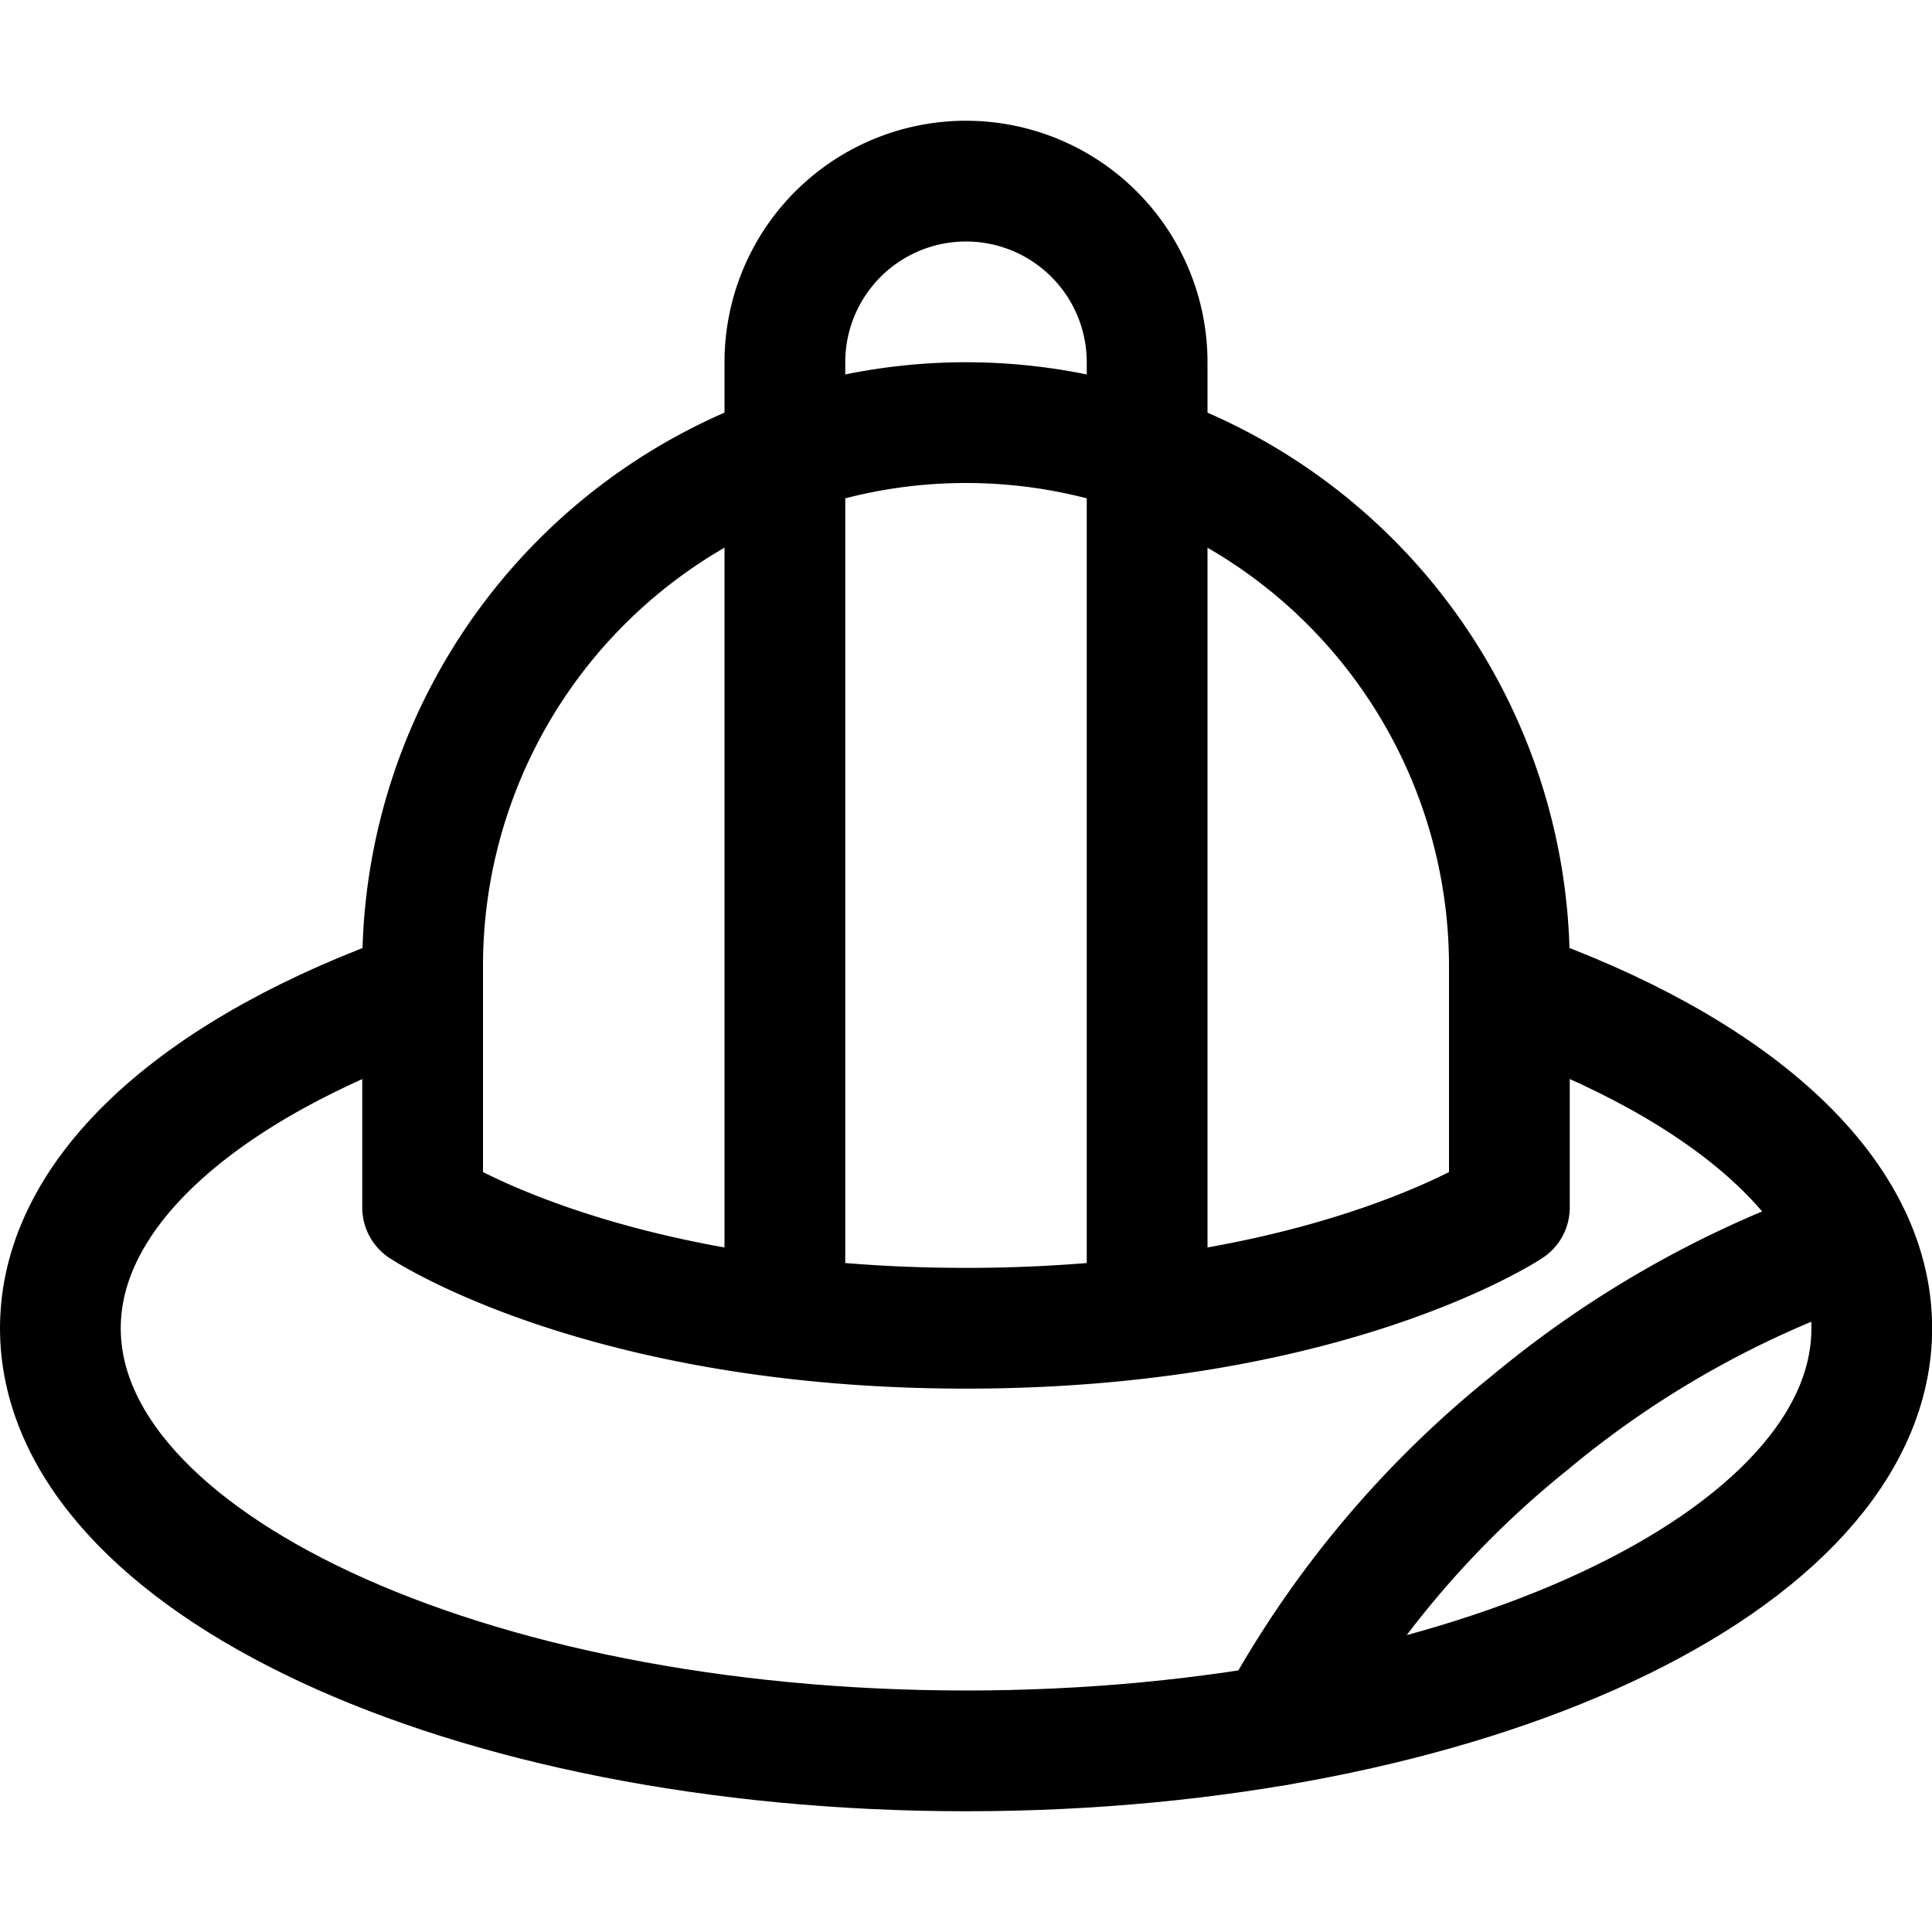 <svg id="Regular" xmlns="http://www.w3.org/2000/svg" viewBox="0 0 24 24" width="24" height="24"><defs><style>.cls-1{fill:none;stroke:#000;stroke-linecap:round;stroke-linejoin:round;stroke-width:1.5px}</style></defs><title>hat-architect</title><path class="cls-1" d="M18.752 12.3c2.732.958 4.5 2.483 4.5 4.2 0 2.9-5.037 5.25-11.25 5.25S.75 19.4.75 16.5c0-1.717 1.767-3.242 4.5-4.2m9 4.058V5.634m-4.5 0v10.724"/><path class="cls-1" d="M18.75 12a6.75 6.75 0 0 0-13.5 0v3S7.5 16.5 12 16.5s6.75-1.5 6.75-1.5zm-2.89 9.433A12.449 12.449 0 0 1 19 17.677a12.621 12.621 0 0 1 4.012-2.253"/><path class="cls-1" d="M9.75 5.634V4.5a2.25 2.25 0 0 1 4.5 0v1.134"/></svg>